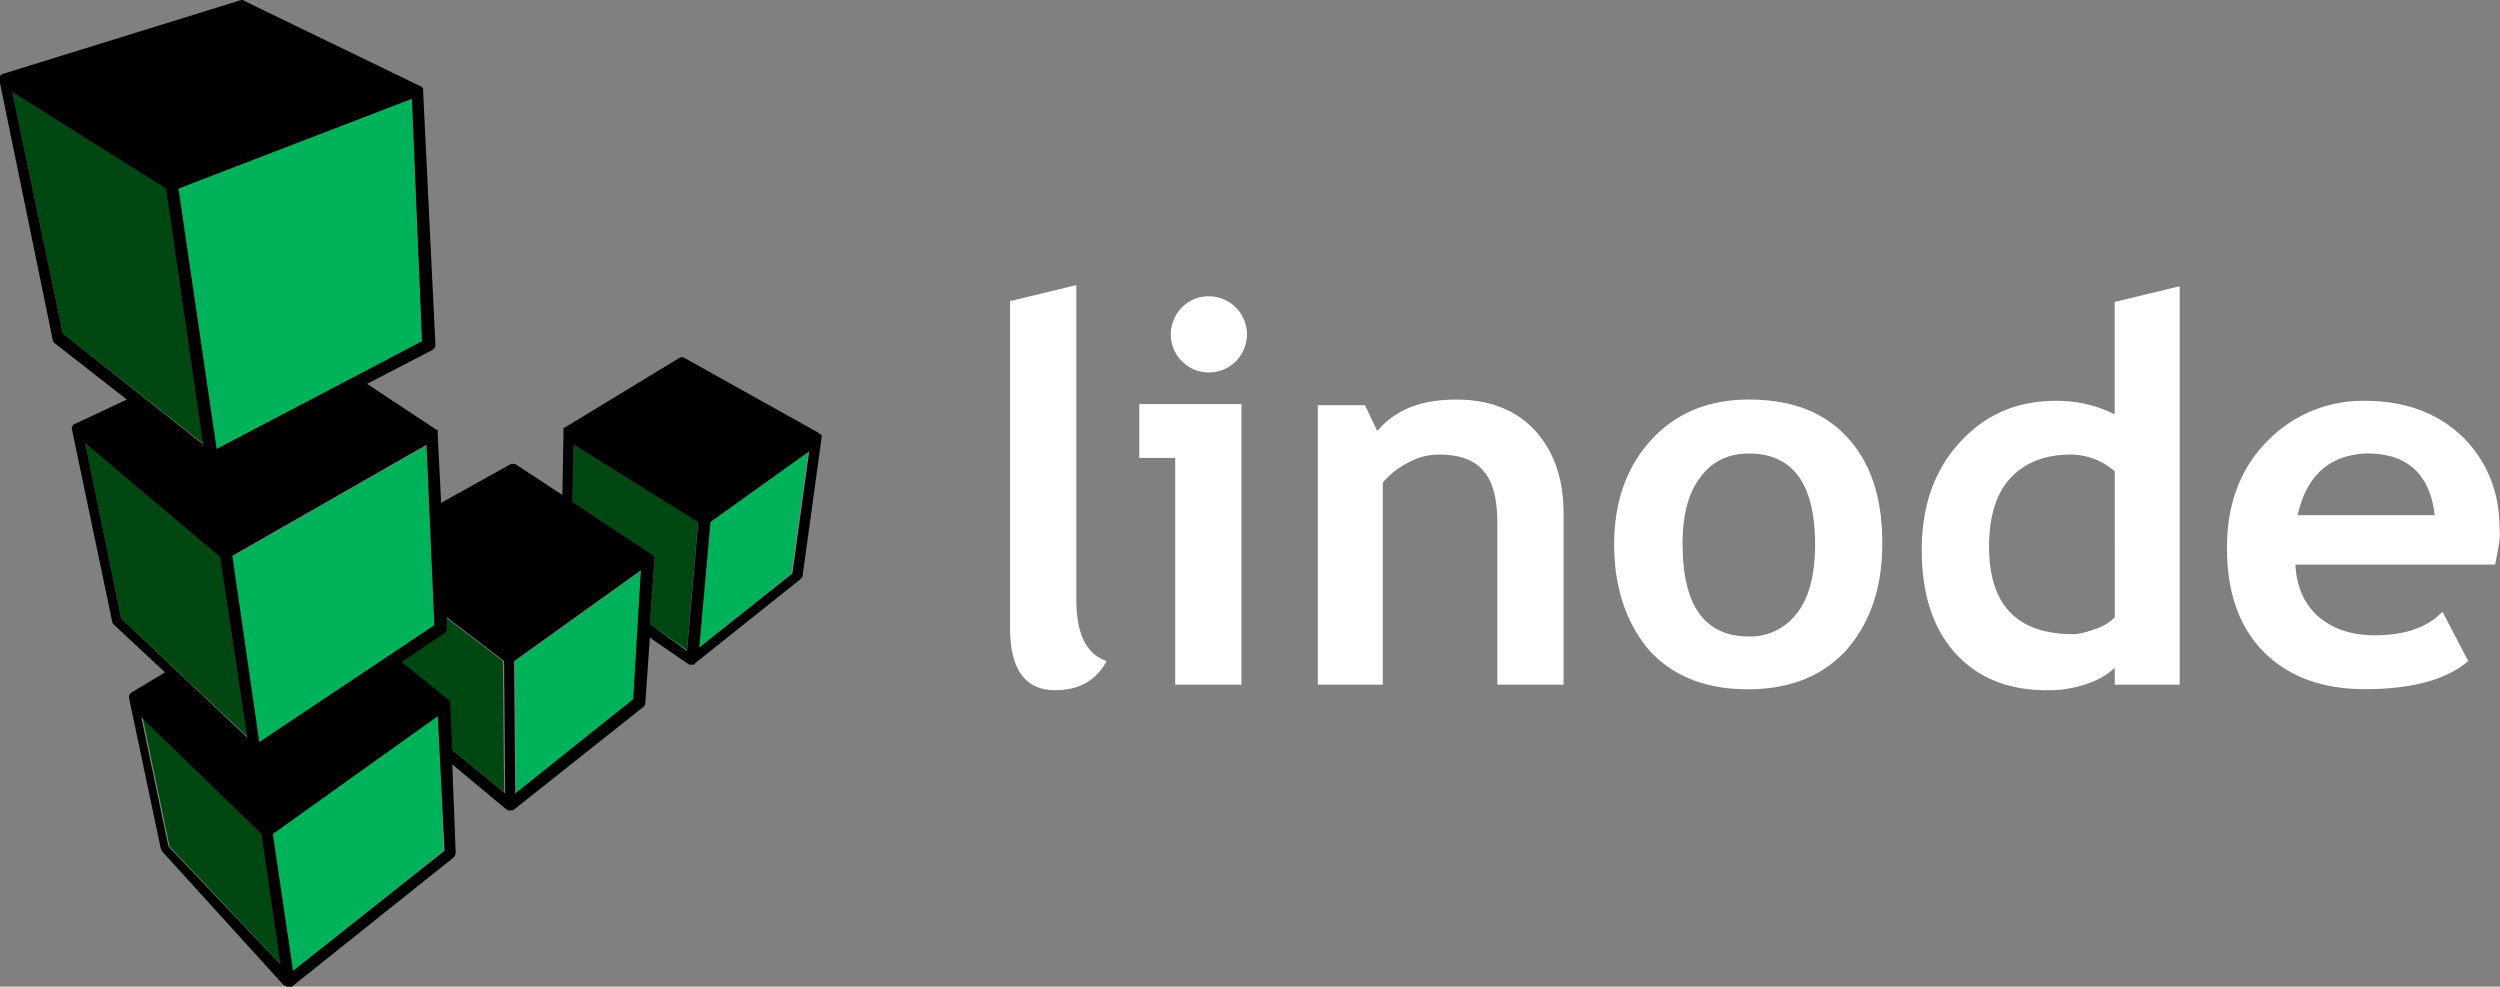 <svg xmlns="http://www.w3.org/2000/svg" viewBox="0 0 923.08 364.3"><rect x="0" y="0" width="923.08" height="364.3" fill="#808080" stroke="none"/><defs><style>.cls-1{fill:#fff;}.cls-2{fill:#004712;}.cls-3{fill:#00b259;}</style></defs><g id="Livello_2" data-name="Livello 2"><g id="Livello_1-2" data-name="Livello 1"><path id="linode-text" class="cls-1" d="M373.41,111.07l24-5.8v116c0,12.85,3.73,20.31,11.19,22.8-3.73,7-9.94,10.77-19.06,10.77-10.78,0-16.58-7.46-16.58-22.79v-121Zm60.51,141.74V169.09H420.66V149.2h37.72V252.81Zm12.44-143.4a14.06,14.06,0,0,1,9.94,24,14.06,14.06,0,1,1-19.89-19.89A13.49,13.49,0,0,1,446.36,109.41Zm106.51,143.4V193.13c0-8.7-1.66-15.33-5-19.06-3.32-4.15-8.71-6.22-16.58-6.22a22.58,22.58,0,0,0-11.19,2.9,29.26,29.26,0,0,0-9.53,7.46v74.6h-24V149.61H504l4.55,9.54c6.64-7.88,16.17-11.61,29-11.61,12.43,0,22,3.73,29,11.19s10.77,17.82,10.77,30.67v63.41ZM596,201q0-23.62,13.68-38.55t36.06-14.92c15.74,0,27.76,4.56,36.47,14.09S695,184,695,200.59,690.47,230,681.76,240c-8.7,9.54-20.72,14.51-36.47,14.51s-27.77-5-36.47-14.51C600.53,230,596,217.17,596,201Zm25.28,0c0,22.79,8.29,34,24.46,34a21.43,21.43,0,0,0,17.82-8.7c4.56-5.81,6.63-14.51,6.63-25.28,0-22.38-8.29-33.57-24.45-33.57-7.46,0-13.68,2.9-17.83,8.7C623.33,181.94,621.25,190.23,621.25,201Zm159.56,51.8v-6.22a27.17,27.17,0,0,1-9.94,5.81A43.53,43.53,0,0,1,756,254.88c-14.51,0-25.7-4.56-34-13.67s-12.43-22-12.43-38.13,4.56-29.43,14.09-39.79S744.76,148,759.26,148a47,47,0,0,1,21.55,5V111.49l24-5.81V252.81Zm0-78.74a24.72,24.72,0,0,0-16.16-6.22q-14.29,0-22.38,8.7c-5.39,5.81-7.87,14.51-7.87,25.28q0,32.34,31.08,32.33c2.49,0,5-.83,8.7-2.07a18,18,0,0,0,6.63-4.15Zm140.5,34.4H847.54c.41,8.28,3.32,14.5,8.29,19.06,5.39,4.56,12,7.05,21.14,7.05,10.77,0,19.47-2.91,24.86-8.71l9.53,18.24c-8.28,7-21.13,10.36-38.12,10.36q-23.62,0-37.3-13.68t-13.68-38.54c0-16.16,5-29.43,14.92-39.37A49.11,49.11,0,0,1,873.24,148c14.92,0,26.93,4.56,36,13.26,9.12,9.12,13.68,20.31,13.68,34,.41,2.9-.42,7.05-1.66,13.27Zm-72.94-18.24h50.56c-1.66-14.92-9.95-22.79-24.87-22.79C860.39,167.85,851.68,175.31,848.37,190.23Z"/><path class="cls-2" d="M257.78,192.3,253.64,240,240,230.43l1.66-24v-.83l-.41-.41-.42-.41-29.42-19.48.41-21.14Zm-72.11,51.81-21.14-16.17v3.73a3.22,3.22,0,0,1-.82,2.08L148,244.52l17.4,14.09.42.42v.83l.83,16.57,19.48,16.17Zm-133,20.72,9.95,47.66,41,43.52-7-48.08Zm38.55,7.05-10-66.73L31.5,163.71l13.26,64.65ZM75.43,164.12,61.75,69.63,4.56,34l18.65,89.11Z"/><path class="cls-3" d="M298.4,166.61l-6.22,45.17-34,27.35,4.14-46.41Zm-108.17,77.5.41,48.9,43.52-34.81,2.9-47.66ZM162.05,264l-61.34,43.93,7.46,50.56,55.54-44.34Zm-1.66-33.15-2.9-66.32-71.7,41,9.95,68.8ZM155.83,126,152.1,36.47,65.9,69.63,80,165.78Z"/><path id="linode-block" d="M303.37,161.63h0v-.83a.4.4,0,0,0-.41-.41.41.41,0,0,1-.42-.41l-49.73-27.77a1.83,1.83,0,0,0-2.07,0L208.47,157.9h-.42v2.49l-.41,22.38-17-11.19a2.65,2.65,0,0,0-2.48,0l-25.28,14.09-1.25-24.87v-2.07h-.41l-25.7-17,24-12.43a2.29,2.29,0,0,0,1.24-2.08l-4.55-94.07v-.42a.4.4,0,0,0-.42-.41.41.41,0,0,0-.41-.42L90.35.41A1.54,1.54,0,0,0,89.11,0L.83,27.35a.41.41,0,0,0-.42.42.4.4,0,0,0-.41.41v2.49l19.48,94.91c0,.41.41.83.83,1.24l26.52,20.72-19.48,9.12a.4.4,0,0,0-.41.41.41.41,0,0,1-.42.42v.83L41.44,229.6c0,.42.42.83.83,1.25l18.65,17.4-12.43,7.46-.41.42a.4.4,0,0,1-.42.41v1.24l11.61,55.13c0,.41.41.82.41,1.24l45.17,49.73h.42a.4.4,0,0,1,.41.42h2.08l59.68-47.66a3.2,3.2,0,0,0,.82-1.66L167,282.24l19.89,16.57a.41.41,0,0,1,.42.42h2.07l48.08-38.13a2.16,2.16,0,0,0,.83-1.66l1.65-24,14.51,9.95h1.66a.4.4,0,0,0,.41-.41l39-31.09c.41-.41.83-.83.83-1.24l7-51Zm-45.17,77.5,4.14-46.41,36.47-26.11-6.21,45.17ZM240,230.43l1.66-24v-.83l-.41-.41-.42-.41-29.42-19.48.41-21.14,46,28.6-4.14,47.66Zm-6.21,27.77L190.23,293l-.41-48.9,46.83-33.57Zm-69.63,55.95-55.95,44.34-7.46-50.56,60.92-43.51ZM62.17,312.49l-10-47.66,44.35,43.1,7,48.08ZM61.34,69.63,75,164.12l-51.8-41L4.56,34ZM152.1,36.47,155.83,126,80,165.78,65.9,69.63Zm8.29,194.38L95.74,274l-9.95-68.8,71.7-41ZM81.23,205.56l10,66.73L44.76,228.36,31.5,163.71Zm85,54.3V259l-.41-.42-17.41-14.09,15.75-10.77c.83-.42.83-1.25.83-2.08v-3.73l21.14,16.17.41,48.9L167,276.85Z"/></g></g></svg>